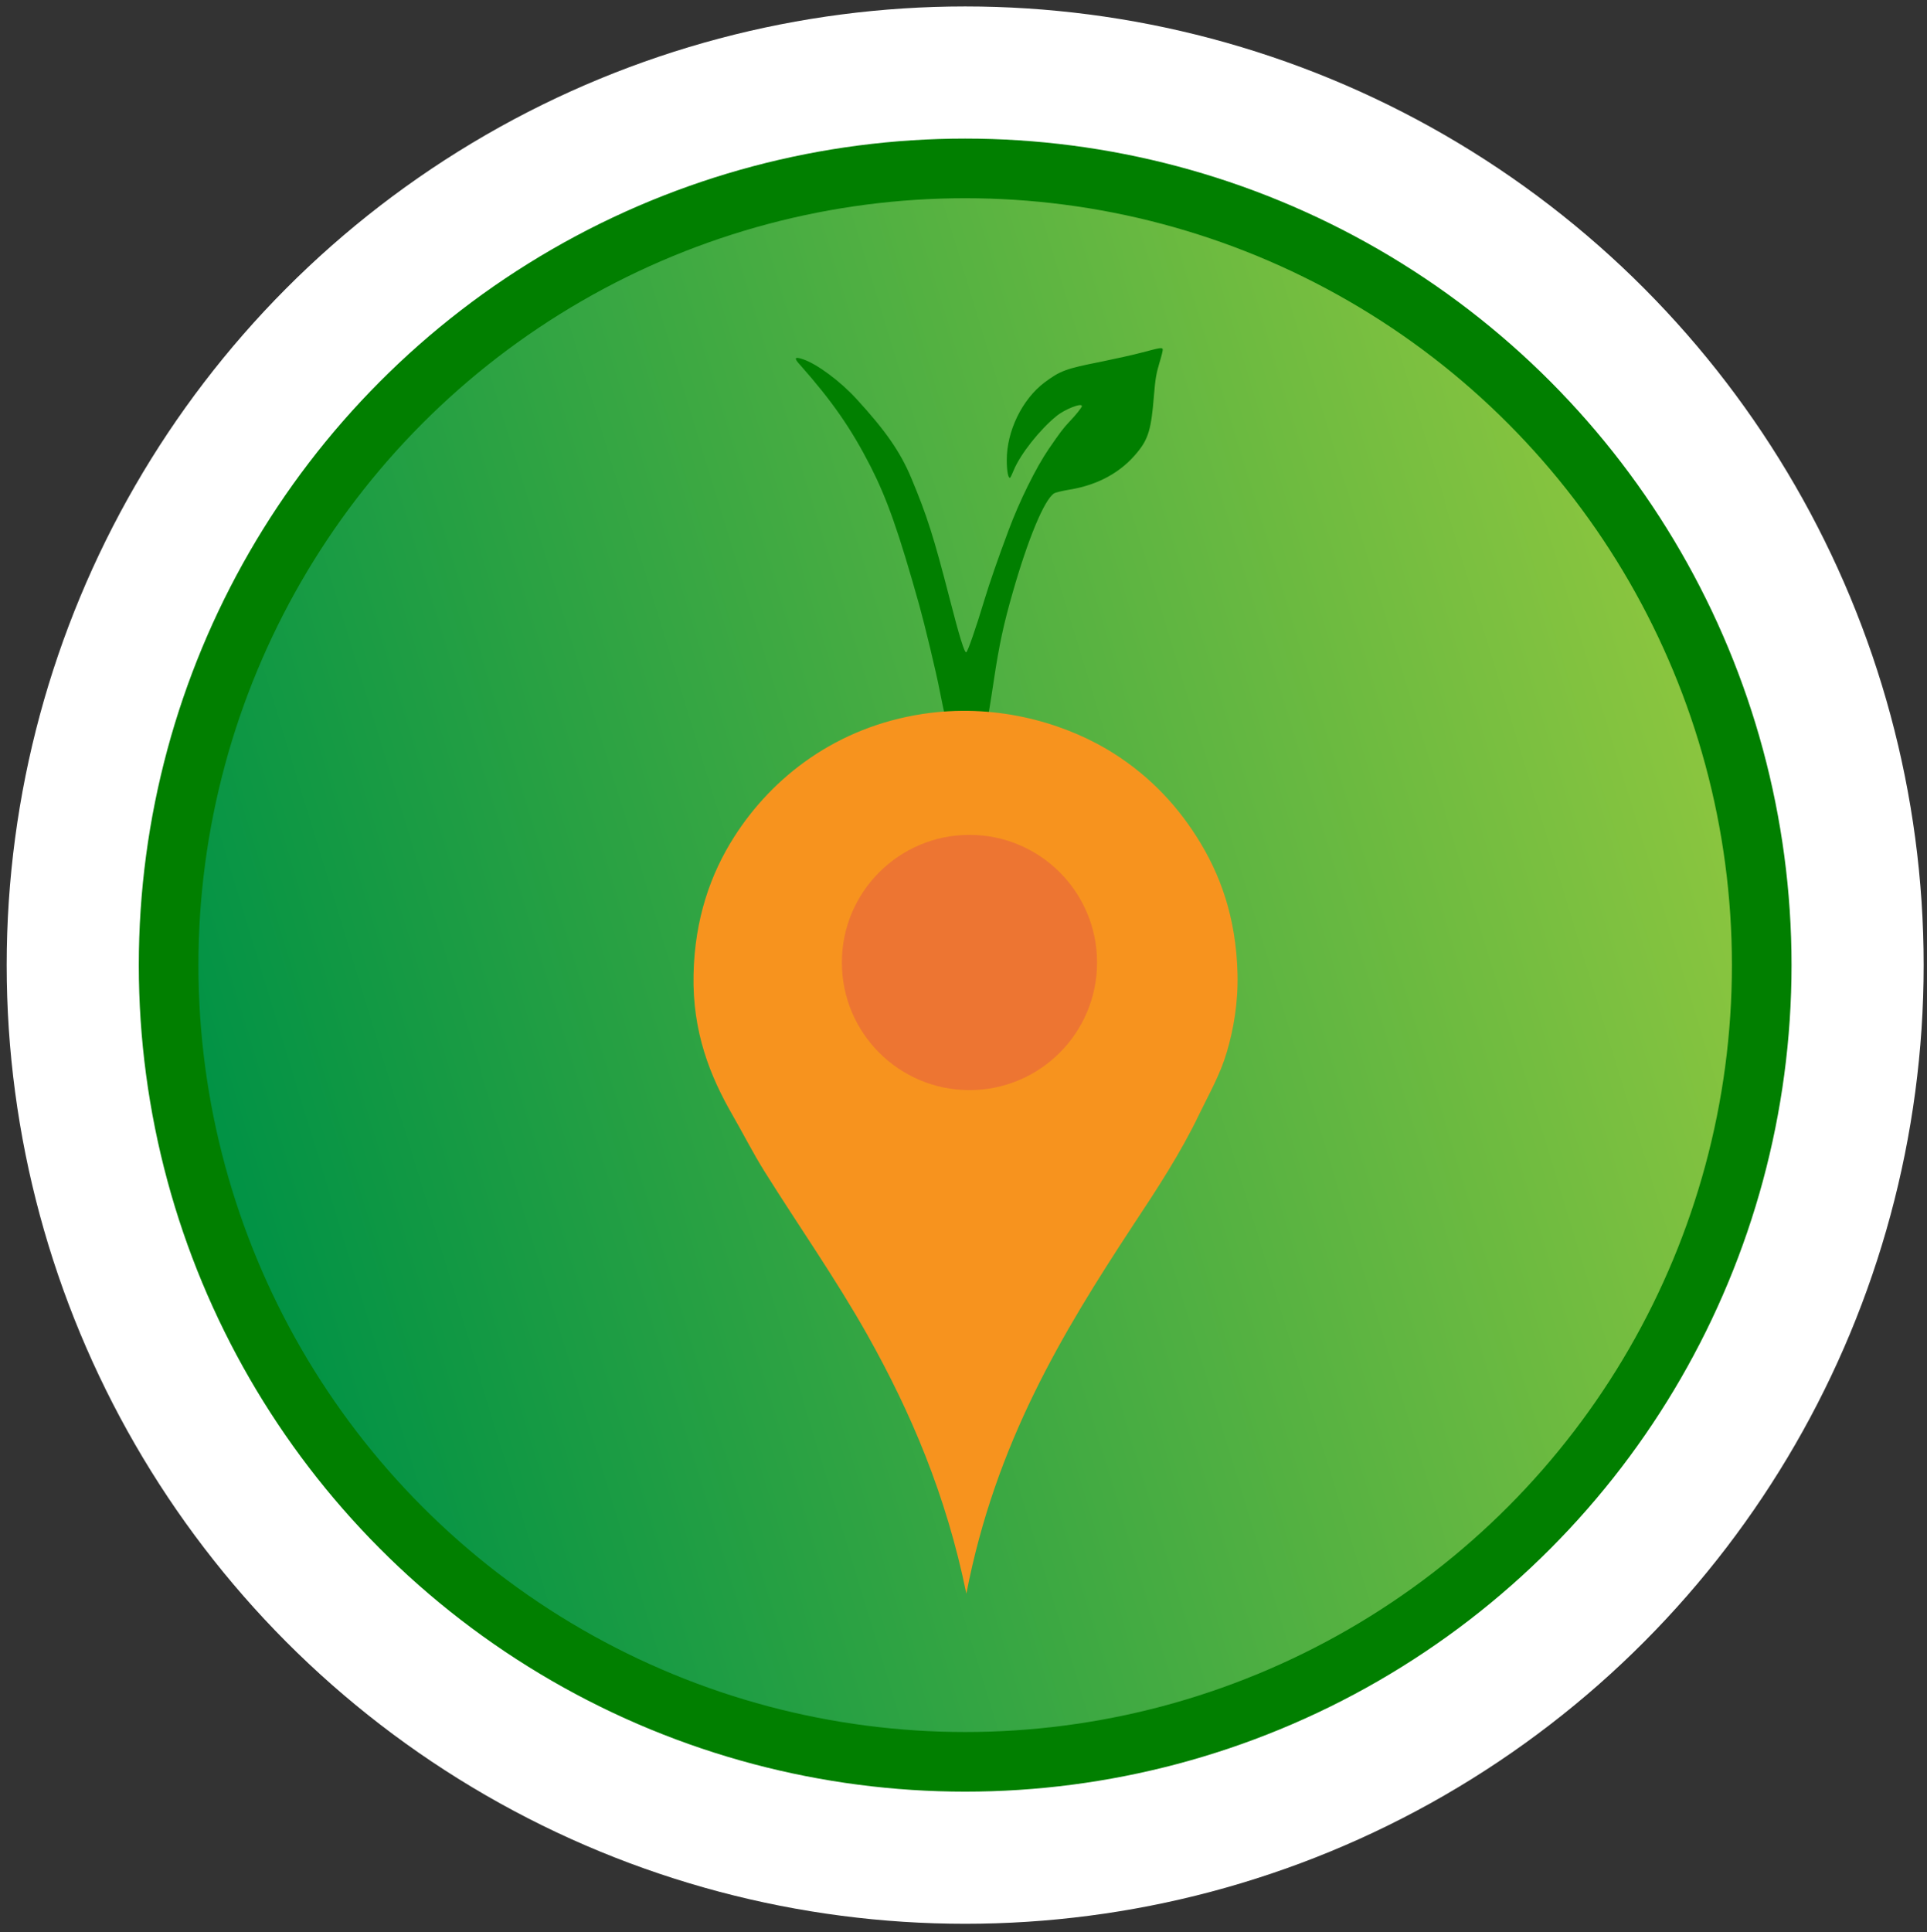 <svg xmlns="http://www.w3.org/2000/svg" viewBox="0 0 808 810"><rect x="0" y="0" width="808" height="810" fill="#333333" stroke="none"/><style>.st0{fill:url(#SVGID_1_);} .st1{fill:none;stroke:#FFFFFF;stroke-width:80;stroke-miterlimit:10;} .st2{fill:none;stroke:#017F00;stroke-width:25;stroke-miterlimit:10;} .st3{fill:#017F00;} .st4{fill:#F7931E;} .st5{fill:#ED7532;}</style><g id="Layer_10_copy_2"><linearGradient id="SVGID_1_" gradientUnits="userSpaceOnUse" x1="722.073" y1="309.158" x2="92.031" y2="501.38"><stop offset="0" stop-color="#8CC63F"/><stop offset="1" stop-color="#009245"/></linearGradient><circle class="st0" cx="407.1" cy="405.3" r="329.3"/></g><circle class="st1" cx="404.7" cy="404.6" r="361.9" id="white_overlay_circle"/><circle class="st2" cx="404.7" cy="404.6" r="334" id="inner_circle"/><g id="Layer_8"><g id="vegetarian-mark"><g id="Group_1_"><path id="Shape_1_" class="st3" d="M478.945 147.753c-3.7 1-11.5 2.7-17.3 3.9-14.8 2.9-17.1 3.8-23.7 8.7-9.3 7-15.9 20.4-15.8 32.7 0 4.7.7 8 1.5 7.1.2-.2.8-1.6 1.4-3 2.8-6.8 11-17.1 17.9-22.7 3.5-2.9 10.7-5.7 10.7-4.2 0 .5-2.4 3.6-5.3 6.6-2.7 2.9-3.6 4.1-8.7 11.5-5.3 7.8-12.2 21.7-16.8 34.1-4.5 12-7.8 21.6-10 28.8-3.7 12.3-7.1 22-7.7 22.2-.7.3-2.8-6.3-7-22.7-6.6-25.6-9.4-34.5-16.1-50.5-4.6-10.9-10.7-19.7-23-33.1-6.8-7.4-16.4-14.5-22.2-16.5-3.8-1.3-4.1-.6-1.2 2.5 13.4 15.2 21.2 26.4 29.4 42.4 6.9 13.6 11.7 27.1 20.4 58.1 2.2 7.9 7.1 28.1 8.6 36 1.7 8.7 3.7 17.3 4.2 18.6.2.4.9 1 1.6 1.2 1.6.4 9.1.4 10.7 0 2.4-.7 2.9-2.6 6.2-24.4 2.2-14.7 4.1-23.5 7.9-36.7 6.4-22.4 13.2-38.8 17.3-41.5.6-.4 3.5-1.1 6.6-1.6 12-2 21.6-7.3 28.4-15.7 4.6-5.6 5.8-9.8 6.9-23.6.6-7.3 1-9.4 2.3-13.8.9-2.9 1.5-5.4 1.4-5.8-.4-.7-1.1-.6-8.6 1.4z"/></g></g><g id="Group"><path id="Shape" class="st4" d="M405.2 668.1c-8.5-41.6-23.4-76.2-41.4-108.3-13.4-23.8-28.9-45.8-43.3-68.8-4.8-7.7-8.9-15.8-13.5-23.8-9.2-16-16.7-34.5-16.2-58.6.5-23.5 7.2-42.3 17-57.7 16.1-25.3 43-46.1 79.1-51.6 29.5-4.5 57.2 3.1 76.9 14.6 16 9.4 28.5 22 37.9 36.8 9.9 15.5 16.6 33.7 17.2 57.5.3 12.2-1.7 23.5-4.5 32.9-2.8 9.5-7.4 17.4-11.5 25.9-7.9 16.5-17.9 31.7-27.9 46.8-29.6 45.1-57.6 91.2-69.8 154.3z"/></g><circle class="st5" cx="406.5" cy="403.5" r="53.5"/></g></svg>